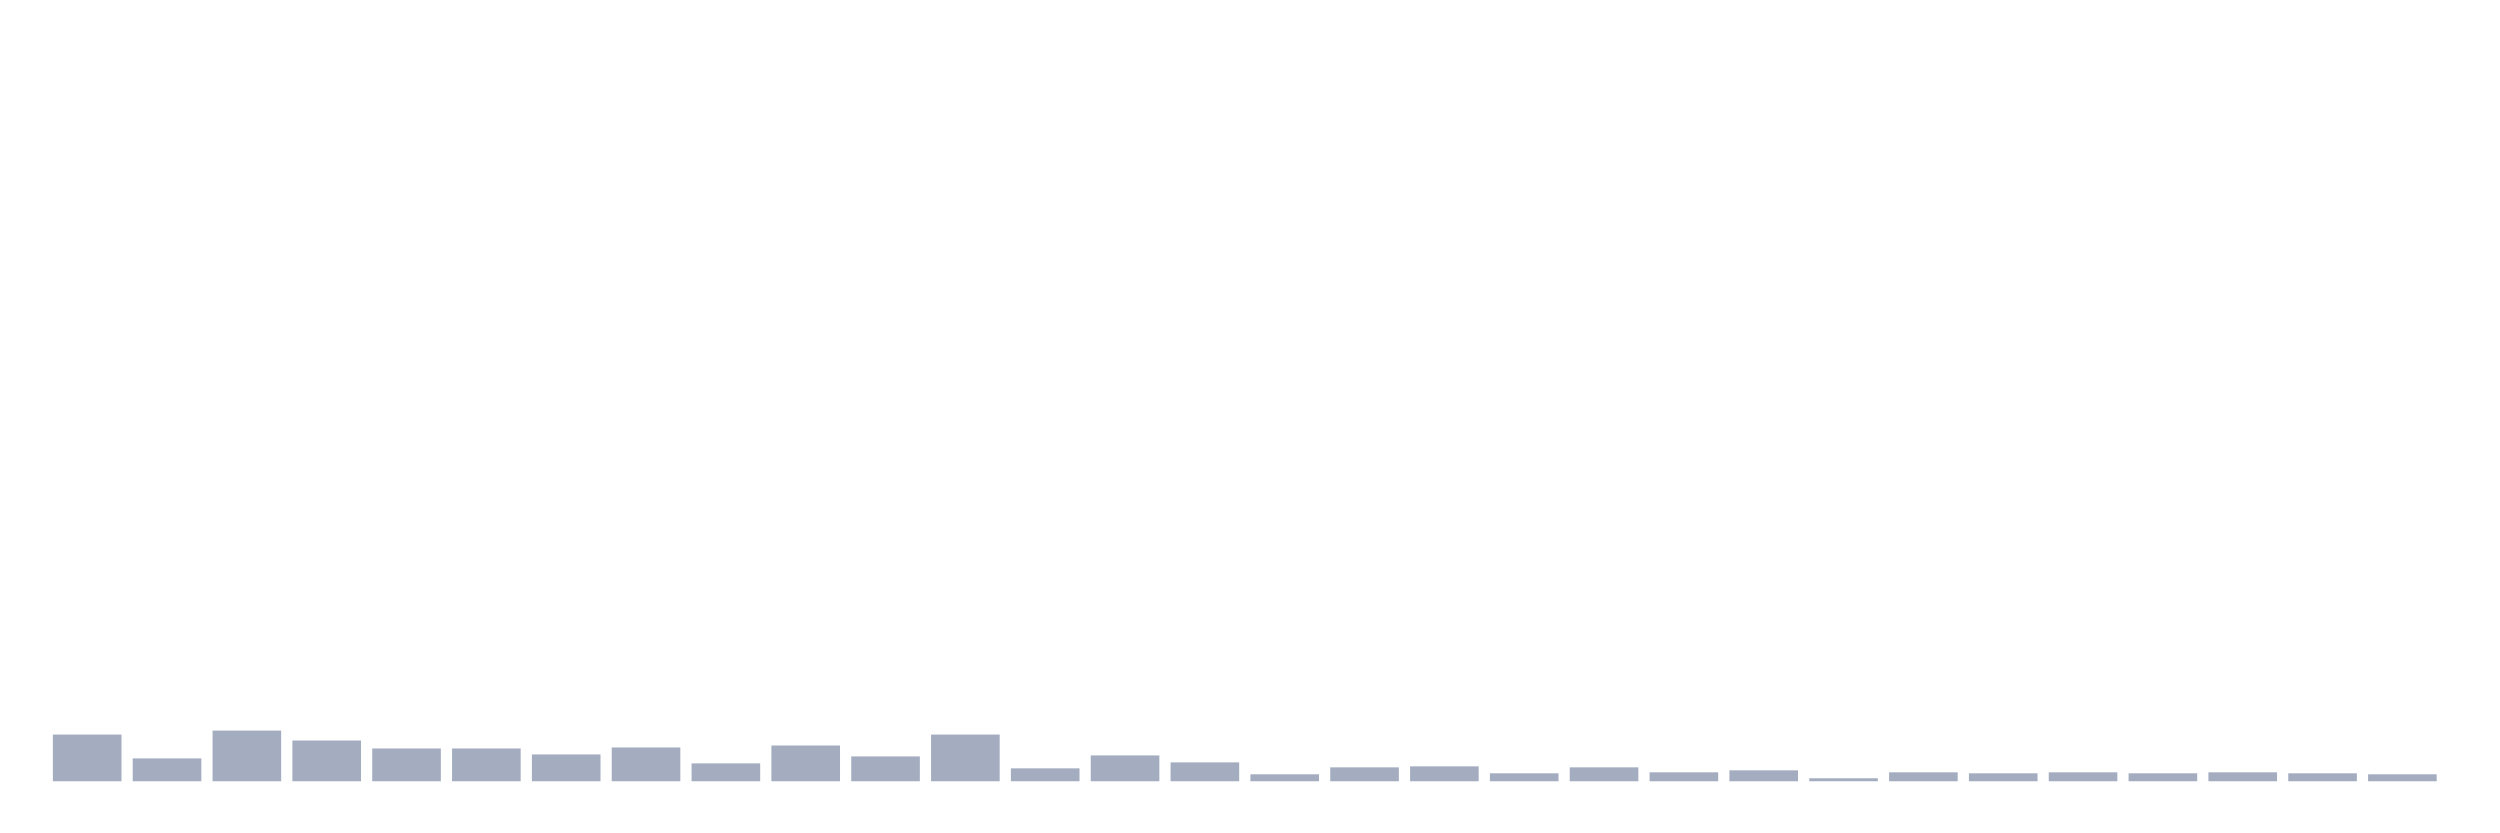 <svg xmlns="http://www.w3.org/2000/svg" viewBox="0 0 480 160"><g transform="translate(10,10)"><rect class="bar" x="0.153" width="13.175" y="131.035" height="8.965" fill="rgb(164,173,192)"></rect><rect class="bar" x="15.482" width="13.175" y="135.613" height="4.387" fill="rgb(164,173,192)"></rect><rect class="bar" x="30.81" width="13.175" y="130.272" height="9.728" fill="rgb(164,173,192)"></rect><rect class="bar" x="46.138" width="13.175" y="132.18" height="7.82" fill="rgb(164,173,192)"></rect><rect class="bar" x="61.466" width="13.175" y="133.706" height="6.294" fill="rgb(164,173,192)"></rect><rect class="bar" x="76.794" width="13.175" y="133.706" height="6.294" fill="rgb(164,173,192)"></rect><rect class="bar" x="92.123" width="13.175" y="134.85" height="5.15" fill="rgb(164,173,192)"></rect><rect class="bar" x="107.451" width="13.175" y="133.515" height="6.485" fill="rgb(164,173,192)"></rect><rect class="bar" x="122.779" width="13.175" y="136.567" height="3.433" fill="rgb(164,173,192)"></rect><rect class="bar" x="138.107" width="13.175" y="133.134" height="6.866" fill="rgb(164,173,192)"></rect><rect class="bar" x="153.436" width="13.175" y="135.232" height="4.768" fill="rgb(164,173,192)"></rect><rect class="bar" x="168.764" width="13.175" y="131.035" height="8.965" fill="rgb(164,173,192)"></rect><rect class="bar" x="184.092" width="13.175" y="137.52" height="2.48" fill="rgb(164,173,192)"></rect><rect class="bar" x="199.42" width="13.175" y="135.041" height="4.959" fill="rgb(164,173,192)"></rect><rect class="bar" x="214.748" width="13.175" y="136.376" height="3.624" fill="rgb(164,173,192)"></rect><rect class="bar" x="230.077" width="13.175" y="138.665" height="1.335" fill="rgb(164,173,192)"></rect><rect class="bar" x="245.405" width="13.175" y="137.33" height="2.67" fill="rgb(164,173,192)"></rect><rect class="bar" x="260.733" width="13.175" y="137.139" height="2.861" fill="rgb(164,173,192)"></rect><rect class="bar" x="276.061" width="13.175" y="138.474" height="1.526" fill="rgb(164,173,192)"></rect><rect class="bar" x="291.39" width="13.175" y="137.33" height="2.67" fill="rgb(164,173,192)"></rect><rect class="bar" x="306.718" width="13.175" y="138.283" height="1.717" fill="rgb(164,173,192)"></rect><rect class="bar" x="322.046" width="13.175" y="137.902" height="2.098" fill="rgb(164,173,192)"></rect><rect class="bar" x="337.374" width="13.175" y="139.428" height="0.572" fill="rgb(164,173,192)"></rect><rect class="bar" x="352.702" width="13.175" y="138.283" height="1.717" fill="rgb(164,173,192)"></rect><rect class="bar" x="368.031" width="13.175" y="138.474" height="1.526" fill="rgb(164,173,192)"></rect><rect class="bar" x="383.359" width="13.175" y="138.283" height="1.717" fill="rgb(164,173,192)"></rect><rect class="bar" x="398.687" width="13.175" y="138.474" height="1.526" fill="rgb(164,173,192)"></rect><rect class="bar" x="414.015" width="13.175" y="138.283" height="1.717" fill="rgb(164,173,192)"></rect><rect class="bar" x="429.344" width="13.175" y="138.474" height="1.526" fill="rgb(164,173,192)"></rect><rect class="bar" x="444.672" width="13.175" y="138.665" height="1.335" fill="rgb(164,173,192)"></rect></g></svg>
